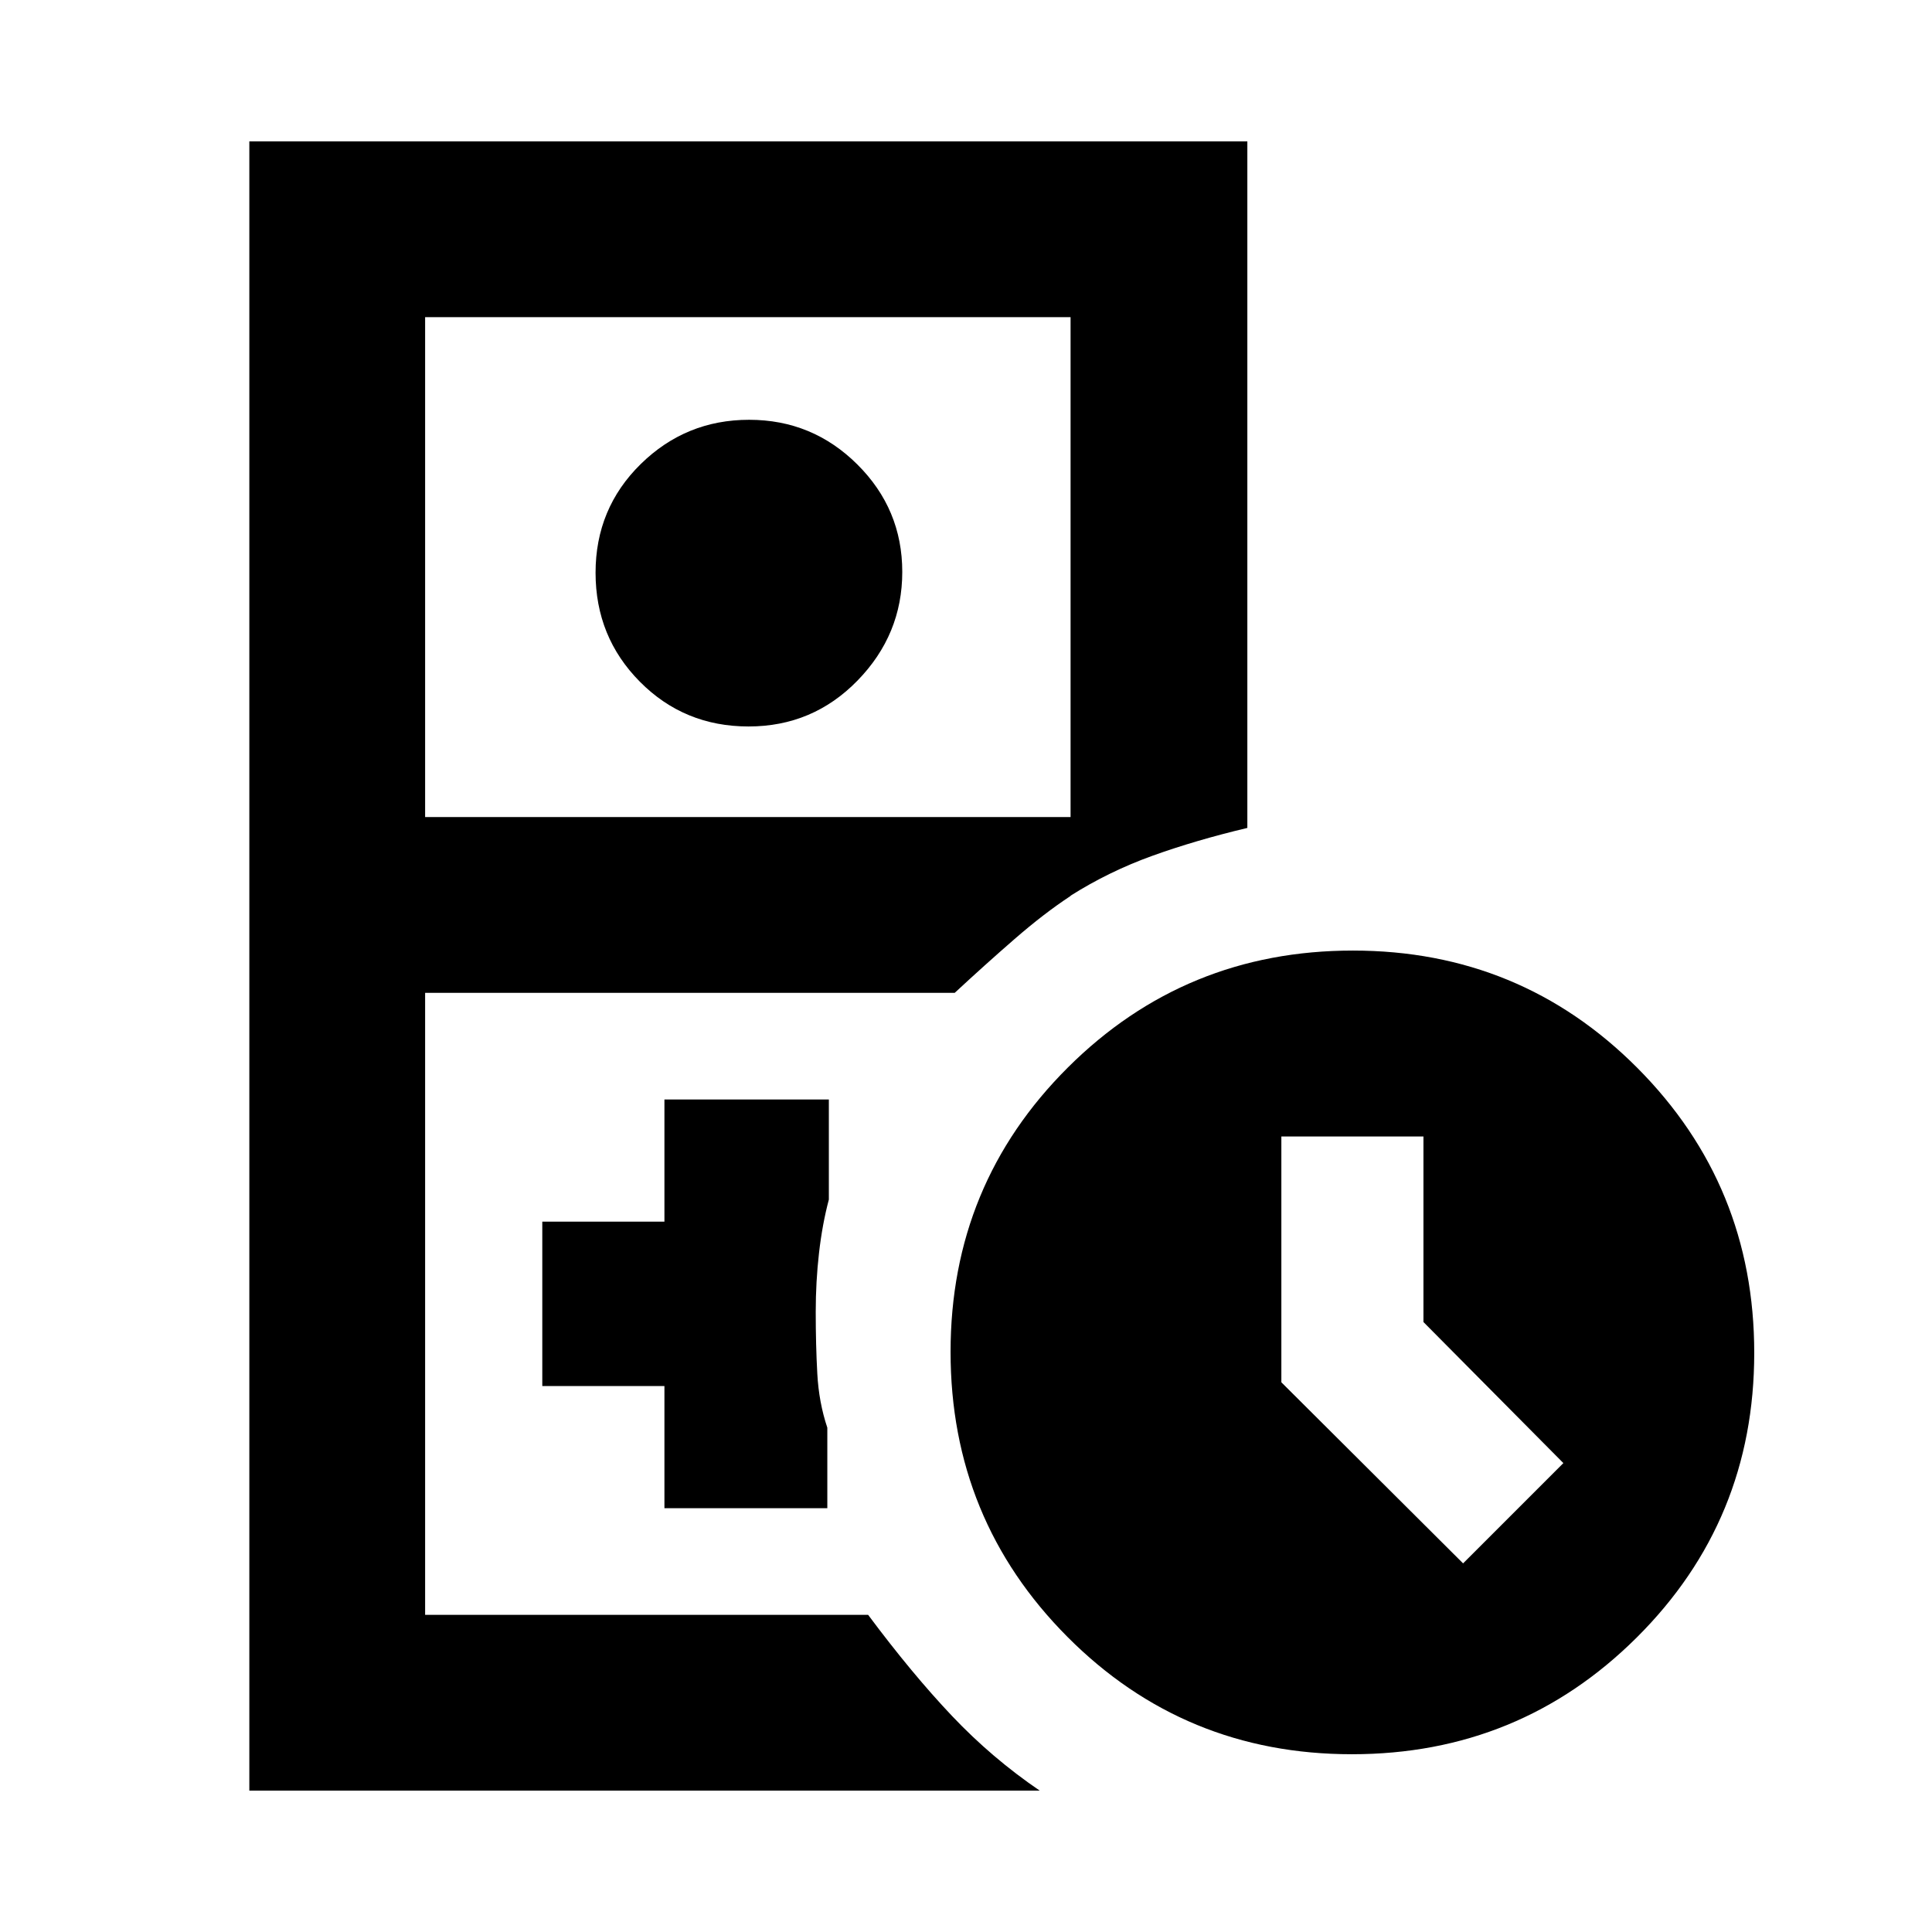 <svg xmlns="http://www.w3.org/2000/svg" height="20" viewBox="0 -960 960 960" width="20"><path d="M211.24-157.59h220.13-220.13Zm-87.35 87.35v-819.52H619.8v341.15q-25.77 6.13-47.3 13.89-21.52 7.76-40.54 19.79v-287.48H211.24v248.39h320.72v39.22q-13.14 8.63-27.83 21.4-14.7 12.77-29.73 26.73H211.24v309.08h220.13q21.74 29.18 41.62 50.17 19.88 20.99 43.66 37.18H123.89Zm248.05-528.78q-31.94 0-53.97-22.22-22.04-22.23-22.04-54.17t22.41-53.97q22.42-22.03 53.89-22.03t53.78 22.2q22.32 22.2 22.32 53.38 0 31.18-22.23 53.99-22.22 22.82-54.16 22.82Zm-41.79 388.43h80.94v-40q-4.2-12.5-4.98-26.86-.78-14.35-.78-30.67 0-15 1.63-29.28 1.63-14.27 4.89-26.54v-49.73h-81.7v60.69h-60.69v81.7h60.69v60.69Zm341.6 122.26q-83.27 0-141.35-58.32-58.07-58.33-58.07-141.6t58.32-141.35q58.33-58.07 141.6-58.07t141.35 58.32q58.07 58.33 58.07 141.6T813.35-146.4q-58.33 58.07-141.6 58.07ZM727-183.17 776.83-233l-69.53-70.09v-92.21h-70.6v122.15l90.3 89.98Z"/></svg>